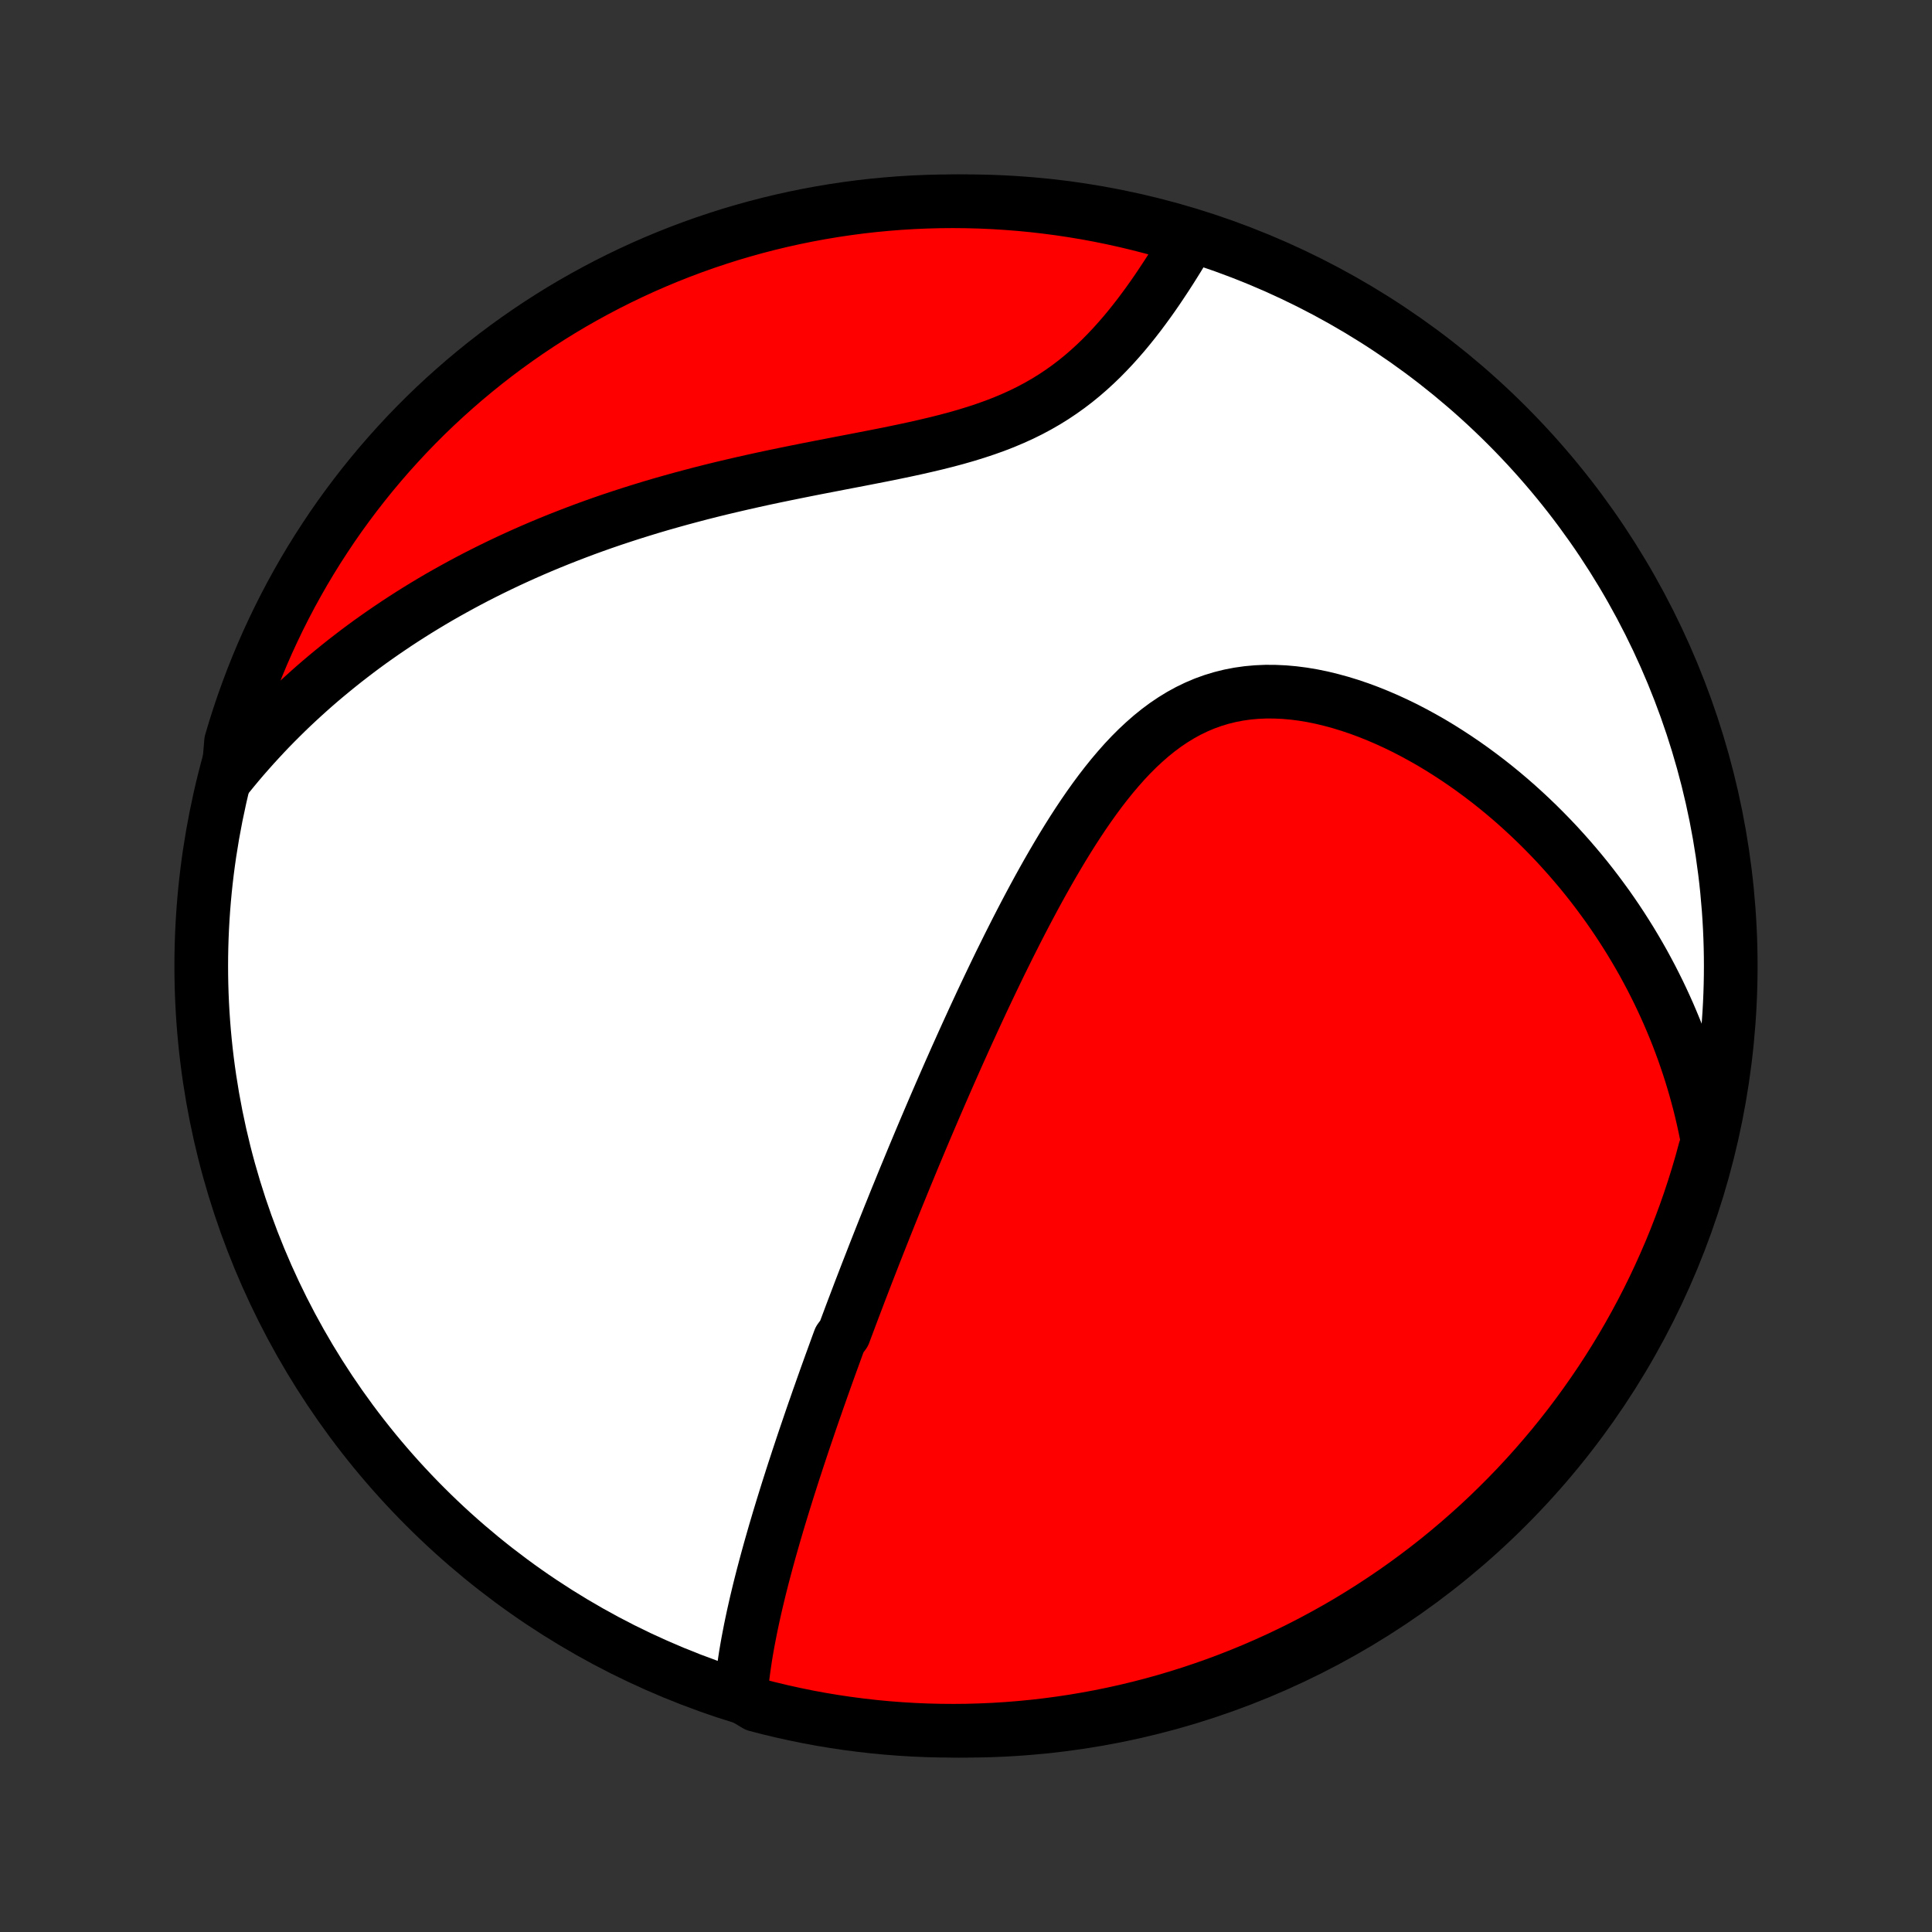 <?xml version="1.0" encoding="utf-8" standalone="no"?>
<!DOCTYPE svg PUBLIC "-//W3C//DTD SVG 1.1//EN"
  "http://www.w3.org/Graphics/SVG/1.1/DTD/svg11.dtd">
<!-- Created with matplotlib (http://matplotlib.org/) -->
<svg height="72pt" version="1.1" viewBox="0 0 72 72" width="72pt" xmlns="http://www.w3.org/2000/svg" xmlns:xlink="http://www.w3.org/1999/xlink">
 <rect x="0" y="0" width="72" height="72" fill="#333333" stroke="none"/>
 <defs>
  <style type="text/css">
*{stroke-linecap:butt;stroke-linejoin:round;}
  </style>
 </defs>
 <g id="figure_1">
  <g id="patch_1">
   <path d="
M0 72
L72 72
L72 0
L0 0
z
" style="fill:none;"/>
  </g>
  <g id="axes_1">
   <g id="PatchCollection_1">
    <defs>
     <path d="
M36 -7.5
C43.558 -7.5 50.808 -10.503 56.153 -15.848
C61.497 -21.192 64.5 -28.442 64.5 -36
C64.5 -43.558 61.497 -50.808 56.153 -56.153
C50.808 -61.497 43.558 -64.5 36 -64.5
C28.442 -64.5 21.192 -61.497 15.848 -56.153
C10.503 -50.808 7.5 -43.558 7.5 -36
C7.5 -28.442 10.503 -21.192 15.848 -15.848
C21.192 -10.503 28.442 -7.5 36 -7.5
z
" id="C0_0_a811fe30f3"/>
     <path d="
M27.606 -8.809
L27.627 -9.06
L27.653 -9.311
L27.682 -9.562
L27.715 -9.812
L27.751 -10.061
L27.789 -10.31
L27.831 -10.558
L27.875 -10.805
L27.922 -11.051
L27.97 -11.297
L28.021 -11.542
L28.073 -11.786
L28.128 -12.03
L28.183 -12.272
L28.241 -12.514
L28.299 -12.755
L28.359 -12.994
L28.42 -13.233
L28.483 -13.472
L28.546 -13.709
L28.61 -13.945
L28.675 -14.181
L28.741 -14.415
L28.808 -14.649
L28.875 -14.883
L28.944 -15.115
L29.012 -15.346
L29.082 -15.577
L29.152 -15.807
L29.223 -16.037
L29.294 -16.265
L29.365 -16.493
L29.438 -16.721
L29.51 -16.947
L29.583 -17.174
L29.657 -17.399
L29.73 -17.624
L29.805 -17.849
L29.879 -18.073
L29.954 -18.297
L30.03 -18.521
L30.106 -18.744
L30.182 -18.967
L30.258 -19.19
L30.335 -19.412
L30.413 -19.634
L30.49 -19.857
L30.569 -20.079
L30.647 -20.301
L30.726 -20.523
L30.805 -20.745
L30.885 -20.967
L30.965 -21.189
L31.046 -21.411
L31.127 -21.634
L31.208 -21.857
L31.29 -22.08
L31.455 -22.303
L31.539 -22.527
L31.623 -22.751
L31.707 -22.976
L31.792 -23.201
L31.878 -23.427
L31.964 -23.653
L32.05 -23.881
L32.138 -24.108
L32.226 -24.337
L32.314 -24.566
L32.404 -24.796
L32.494 -25.027
L32.584 -25.259
L32.676 -25.492
L32.768 -25.726
L32.861 -25.961
L32.955 -26.198
L33.05 -26.435
L33.145 -26.674
L33.242 -26.913
L33.339 -27.155
L33.437 -27.397
L33.537 -27.641
L33.637 -27.887
L33.738 -28.134
L33.841 -28.382
L33.944 -28.632
L34.048 -28.884
L34.154 -29.137
L34.261 -29.393
L34.369 -29.65
L34.478 -29.908
L34.589 -30.169
L34.701 -30.431
L34.814 -30.696
L34.929 -30.962
L35.045 -31.23
L35.163 -31.501
L35.282 -31.773
L35.402 -32.047
L35.525 -32.324
L35.648 -32.602
L35.774 -32.882
L35.901 -33.165
L36.03 -33.45
L36.161 -33.736
L36.293 -34.025
L36.428 -34.316
L36.564 -34.609
L36.702 -34.903
L36.843 -35.2
L36.985 -35.498
L37.13 -35.799
L37.276 -36.101
L37.426 -36.404
L37.577 -36.71
L37.731 -37.016
L37.887 -37.324
L38.046 -37.633
L38.207 -37.943
L38.371 -38.253
L38.538 -38.565
L38.707 -38.876
L38.88 -39.188
L39.055 -39.499
L39.234 -39.81
L39.416 -40.12
L39.601 -40.429
L39.79 -40.737
L39.982 -41.042
L40.179 -41.346
L40.379 -41.646
L40.583 -41.942
L40.792 -42.235
L41.005 -42.523
L41.223 -42.805
L41.446 -43.082
L41.675 -43.352
L41.908 -43.615
L42.147 -43.869
L42.392 -44.114
L42.644 -44.349
L42.901 -44.574
L43.165 -44.787
L43.435 -44.988
L43.713 -45.175
L43.997 -45.349
L44.287 -45.508
L44.585 -45.652
L44.889 -45.781
L45.199 -45.893
L45.515 -45.989
L45.837 -46.069
L46.164 -46.132
L46.496 -46.179
L46.833 -46.209
L47.173 -46.224
L47.517 -46.222
L47.863 -46.206
L48.211 -46.175
L48.561 -46.13
L48.911 -46.071
L49.263 -45.999
L49.613 -45.914
L49.964 -45.818
L50.312 -45.711
L50.66 -45.593
L51.005 -45.465
L51.348 -45.327
L51.688 -45.181
L52.024 -45.026
L52.358 -44.864
L52.687 -44.693
L53.012 -44.516
L53.334 -44.333
L53.65 -44.143
L53.962 -43.947
L54.27 -43.746
L54.572 -43.541
L54.87 -43.33
L55.162 -43.115
L55.45 -42.896
L55.732 -42.673
L56.008 -42.447
L56.28 -42.217
L56.546 -41.984
L56.806 -41.748
L57.062 -41.509
L57.312 -41.268
L57.556 -41.025
L57.796 -40.779
L58.03 -40.532
L58.258 -40.282
L58.482 -40.031
L58.7 -39.778
L58.914 -39.524
L59.122 -39.268
L59.325 -39.011
L59.523 -38.752
L59.716 -38.492
L59.905 -38.232
L60.088 -37.97
L60.267 -37.707
L60.441 -37.443
L60.61 -37.178
L60.775 -36.913
L60.935 -36.646
L61.091 -36.379
L61.243 -36.111
L61.389 -35.842
L61.532 -35.573
L61.67 -35.302
L61.805 -35.031
L61.934 -34.76
L62.06 -34.487
L62.182 -34.214
L62.299 -33.94
L62.413 -33.665
L62.523 -33.39
L62.628 -33.113
L62.73 -32.836
L62.827 -32.558
L62.921 -32.279
L63.011 -32
L63.097 -31.719
L63.179 -31.438
L63.257 -31.155
L63.332 -30.872
L63.403 -30.587
L63.469 -30.302
L63.532 -30.015
L63.591 -29.727
L63.647 -29.438
L63.539 -29.148
L63.407 -28.662
L63.266 -28.182
L63.117 -27.705
L62.96 -27.231
L62.795 -26.759
L62.621 -26.29
L62.44 -25.823
L62.25 -25.36
L62.052 -24.901
L61.846 -24.444
L61.633 -23.991
L61.412 -23.542
L61.183 -23.097
L60.946 -22.655
L60.702 -22.218
L60.45 -21.784
L60.19 -21.355
L59.924 -20.931
L59.65 -20.511
L59.368 -20.096
L59.08 -19.686
L58.785 -19.28
L58.483 -18.88
L58.174 -18.485
L57.858 -18.095
L57.535 -17.711
L57.206 -17.332
L56.871 -16.959
L56.529 -16.592
L56.181 -16.231
L55.826 -15.876
L55.466 -15.526
L55.1 -15.183
L54.727 -14.847
L54.35 -14.517
L53.966 -14.193
L53.578 -13.876
L53.183 -13.566
L52.784 -13.263
L52.379 -12.966
L51.97 -12.677
L51.555 -12.395
L51.136 -12.12
L50.712 -11.852
L50.284 -11.591
L49.852 -11.338
L49.415 -11.093
L48.974 -10.855
L48.529 -10.624
L48.081 -10.402
L47.628 -10.187
L47.172 -9.98
L46.713 -9.781
L46.25 -9.59
L45.785 -9.407
L45.316 -9.232
L44.845 -9.066
L44.37 -8.907
L43.894 -8.757
L43.415 -8.615
L42.933 -8.481
L42.45 -8.356
L41.964 -8.239
L41.477 -8.131
L40.988 -8.031
L40.498 -7.94
L40.006 -7.857
L39.513 -7.783
L39.018 -7.717
L38.523 -7.66
L38.028 -7.612
L37.531 -7.572
L37.034 -7.541
L36.537 -7.519
L36.04 -7.505
L35.542 -7.5
L35.045 -7.504
L34.548 -7.516
L34.051 -7.537
L33.556 -7.567
L33.06 -7.605
L32.566 -7.652
L32.073 -7.708
L31.581 -7.772
L31.09 -7.845
L30.601 -7.926
L30.113 -8.016
L29.628 -8.115
L29.144 -8.222
L28.662 -8.337
L28.182 -8.461
z
" id="C0_1_4afe06cccc"/>
     <path d="
M8.505 -43.092
L8.691 -43.32
L8.878 -43.545
L9.068 -43.768
L9.261 -43.988
L9.455 -44.206
L9.651 -44.42
L9.849 -44.633
L10.049 -44.843
L10.251 -45.05
L10.456 -45.255
L10.662 -45.458
L10.871 -45.659
L11.082 -45.857
L11.295 -46.053
L11.511 -46.248
L11.728 -46.44
L11.948 -46.63
L12.171 -46.818
L12.396 -47.004
L12.623 -47.188
L12.852 -47.371
L13.085 -47.551
L13.319 -47.73
L13.556 -47.907
L13.796 -48.082
L14.039 -48.255
L14.285 -48.427
L14.533 -48.596
L14.784 -48.765
L15.038 -48.931
L15.295 -49.096
L15.555 -49.259
L15.818 -49.42
L16.084 -49.58
L16.353 -49.738
L16.626 -49.894
L16.902 -50.048
L17.181 -50.201
L17.463 -50.352
L17.749 -50.502
L18.039 -50.649
L18.332 -50.795
L18.628 -50.939
L18.929 -51.082
L19.233 -51.222
L19.54 -51.361
L19.852 -51.498
L20.167 -51.633
L20.486 -51.766
L20.809 -51.897
L21.136 -52.026
L21.466 -52.153
L21.801 -52.279
L22.14 -52.402
L22.482 -52.523
L22.829 -52.642
L23.179 -52.758
L23.534 -52.873
L23.892 -52.985
L24.254 -53.096
L24.619 -53.204
L24.989 -53.309
L25.362 -53.413
L25.739 -53.514
L26.119 -53.614
L26.502 -53.711
L26.889 -53.806
L27.278 -53.898
L27.671 -53.989
L28.066 -54.078
L28.463 -54.165
L28.863 -54.25
L29.265 -54.333
L29.668 -54.415
L30.072 -54.496
L30.478 -54.576
L30.884 -54.654
L31.291 -54.733
L31.697 -54.811
L32.102 -54.889
L32.507 -54.968
L32.91 -55.047
L33.31 -55.128
L33.708 -55.211
L34.103 -55.296
L34.494 -55.385
L34.88 -55.476
L35.262 -55.572
L35.637 -55.672
L36.007 -55.778
L36.37 -55.89
L36.726 -56.008
L37.074 -56.132
L37.414 -56.264
L37.746 -56.404
L38.069 -56.55
L38.383 -56.705
L38.688 -56.868
L38.985 -57.039
L39.272 -57.217
L39.55 -57.403
L39.819 -57.595
L40.08 -57.794
L40.333 -58
L40.577 -58.211
L40.813 -58.427
L41.042 -58.647
L41.263 -58.872
L41.478 -59.1
L41.685 -59.33
L41.887 -59.563
L42.082 -59.798
L42.271 -60.034
L42.455 -60.271
L42.633 -60.509
L42.806 -60.746
L42.974 -60.983
L43.137 -61.219
L43.295 -61.455
L43.45 -61.689
L43.6 -61.921
L43.746 -62.152
L43.888 -62.38
L44.026 -62.607
L44.161 -62.831
L43.875 -63.053
L43.395 -63.391
L42.914 -63.524
L42.43 -63.649
L41.945 -63.765
L41.458 -63.873
L40.968 -63.973
L40.478 -64.064
L39.986 -64.146
L39.493 -64.22
L38.999 -64.285
L38.504 -64.342
L38.008 -64.39
L37.511 -64.429
L37.014 -64.46
L36.517 -64.482
L36.02 -64.495
L35.522 -64.5
L35.025 -64.496
L34.528 -64.483
L34.032 -64.462
L33.536 -64.432
L33.041 -64.393
L32.546 -64.346
L32.053 -64.29
L31.561 -64.225
L31.071 -64.152
L30.581 -64.07
L30.094 -63.98
L29.608 -63.881
L29.125 -63.774
L28.643 -63.658
L28.163 -63.534
L27.686 -63.401
L27.212 -63.261
L26.74 -63.111
L26.271 -62.954
L25.805 -62.788
L25.342 -62.614
L24.882 -62.432
L24.426 -62.242
L23.973 -62.044
L23.524 -61.838
L23.079 -61.624
L22.638 -61.403
L22.2 -61.173
L21.767 -60.936
L21.338 -60.692
L20.914 -60.44
L20.494 -60.18
L20.079 -59.913
L19.669 -59.639
L19.264 -59.357
L18.864 -59.069
L18.469 -58.773
L18.08 -58.471
L17.696 -58.161
L17.317 -57.845
L16.945 -57.522
L16.578 -57.193
L16.216 -56.857
L15.861 -56.515
L15.513 -56.167
L15.17 -55.812
L14.834 -55.451
L14.504 -55.085
L14.181 -54.713
L13.864 -54.335
L13.554 -53.951
L13.251 -53.562
L12.955 -53.168
L12.665 -52.768
L12.383 -52.363
L12.109 -51.953
L11.841 -51.539
L11.581 -51.12
L11.328 -50.696
L11.083 -50.267
L10.845 -49.834
L10.615 -49.397
L10.393 -48.956
L10.179 -48.511
L9.972 -48.063
L9.773 -47.61
L9.583 -47.154
L9.4 -46.695
L9.226 -46.232
L9.059 -45.766
L8.901 -45.297
L8.751 -44.826
L8.61 -44.352
z
" id="C0_2_787d589d1c"/>
    </defs>
    <g clip-path="url(#p1bffca34e9)">
     <use style="fill:#ffffff;stroke:#000000;stroke-width:2.0;" x="0.0" xlink:href="#C0_0_a811fe30f3" y="72.0"/>
    </g>
    <g clip-path="url(#p1bffca34e9)">
     <use style="fill:#ff0000;stroke:#000000;stroke-width:2.0;" x="0.0" xlink:href="#C0_1_4afe06cccc" y="72.0"/>
    </g>
    <g clip-path="url(#p1bffca34e9)">
     <use style="fill:#ff0000;stroke:#000000;stroke-width:2.0;" x="0.0" xlink:href="#C0_2_787d589d1c" y="72.0"/>
    </g>
   </g>
  </g>
 </g>
 <defs>
  <clipPath id="p1bffca34e9">
   <rect height="72.0" width="72.0" x="0.0" y="0.0"/>
  </clipPath>
 </defs>
</svg>

